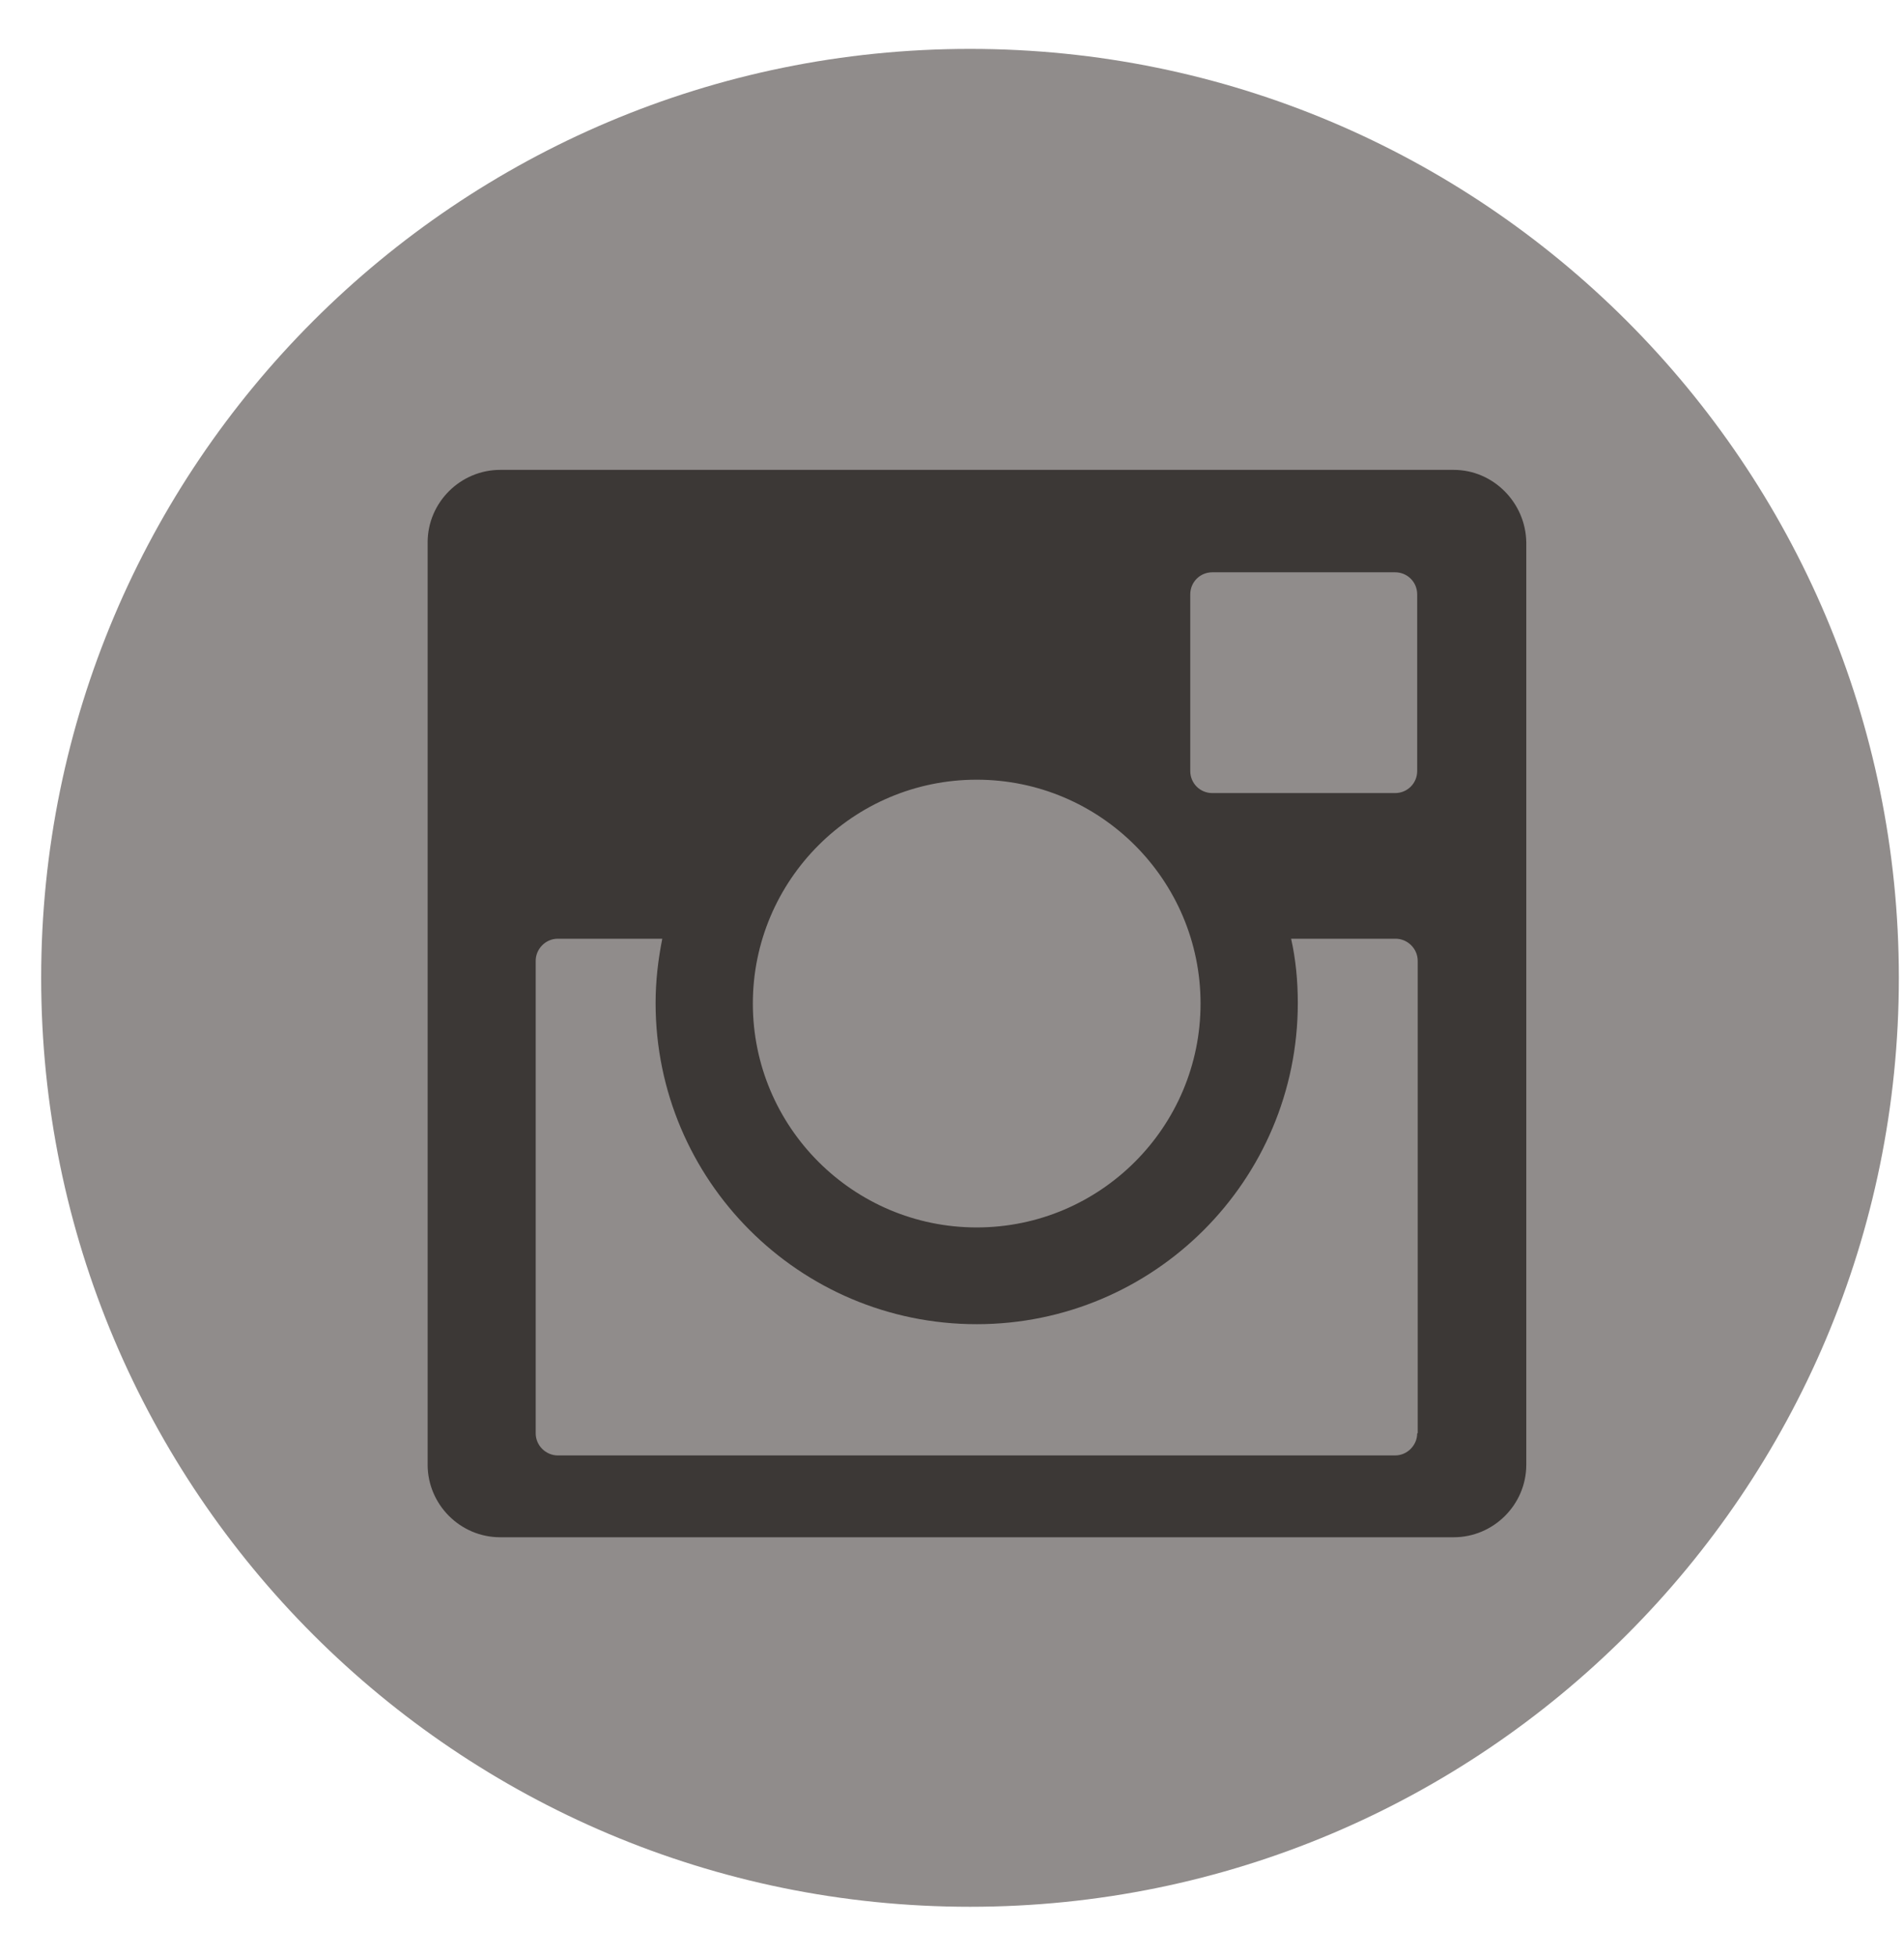<svg width="37" height="38" viewBox="0 0 37 38" fill="none" xmlns="http://www.w3.org/2000/svg">
<path d="M18.85 37.05C28.819 37.05 36.9 28.969 36.9 19C36.9 9.031 28.819 0.95 18.85 0.95C8.881 0.95 0.8 9.031 0.8 19C0.8 28.969 8.881 37.05 18.85 37.05Z" fill="#908C8B"/>
<path d="M28.25 9.13H9.72C8.95 9.13 8.31 9.76 8.31 10.54V28.46C8.31 29.23 8.94 29.87 9.72 29.87H28.25C29.02 29.87 29.66 29.24 29.66 28.46V10.54C29.65 9.77 29.02 9.13 28.25 9.13ZM18.98 15.15C21.38 15.15 23.33 17.1 23.33 19.5C23.33 21.9 21.38 23.85 18.98 23.85C16.58 23.85 14.63 21.9 14.63 19.5C14.63 17.1 16.58 15.15 18.98 15.15ZM27.54 27.85C27.54 28.08 27.35 28.28 27.11 28.28H10.84C10.61 28.28 10.41 28.09 10.41 27.85V18.67C10.41 18.44 10.6 18.24 10.84 18.24H12.87C12.79 18.64 12.74 19.06 12.74 19.49C12.74 22.93 15.53 25.73 18.98 25.73C22.42 25.73 25.22 22.94 25.22 19.49C25.22 19.06 25.18 18.64 25.09 18.24H27.12C27.35 18.24 27.55 18.43 27.55 18.67V27.85H27.54ZM27.54 14.98C27.54 15.22 27.35 15.41 27.11 15.41H23.56C23.32 15.41 23.13 15.22 23.13 14.98V11.55C23.13 11.31 23.32 11.12 23.56 11.12H27.11C27.35 11.12 27.54 11.31 27.54 11.55V14.98Z" fill="#3C3836"/>
</svg>
